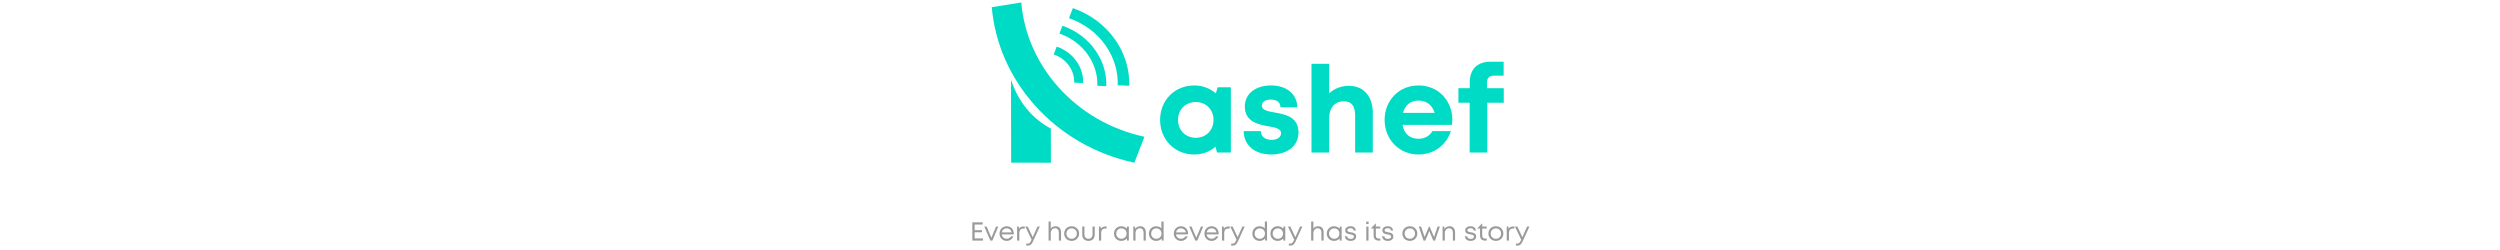 <svg width="400" height="40" viewBox="0 0 1311 585" fill="none" xmlns="http://www.w3.org/2000/svg">
<path d="M579.83 204.18L575.585 218.613C562.284 207.01 545.021 199.935 525.211 199.935C479.365 199.935 445.122 234.461 445.122 280.59C445.122 326.719 479.365 361.528 525.211 361.528C544.738 361.528 561.718 354.736 574.736 343.133L578.415 357H610.677V204.18H579.83ZM528.607 322.474C504.552 322.474 487.006 304.362 487.006 280.59C487.006 256.535 504.552 238.706 528.607 238.706C552.662 238.706 570.208 256.535 570.208 280.59C570.208 304.645 552.662 322.474 528.607 322.474ZM704.755 361.528C743.526 361.528 768.996 341.152 768.996 310.022C768.996 272.666 737.017 267.572 712.113 263.044C696.265 260.214 683.247 257.667 683.247 247.479C683.247 238.706 690.888 233.046 703.623 233.046C718.056 233.046 726.546 238.989 726.829 251.158H766.166C765.883 220.594 741.545 199.935 704.755 199.935C667.965 199.935 643.344 220.028 643.344 248.894C643.344 284.835 674.474 291.344 698.812 295.589C714.943 298.136 728.244 301.249 728.244 311.72C728.244 321.908 717.773 327.285 706.453 327.285C691.737 327.285 681.266 320.493 680.983 306.909H640.797C640.797 339.454 666.55 361.528 704.755 361.528ZM886.834 200.784C868.439 200.784 852.308 207.576 840.705 218.613V149.278H799.387V357H840.705V276.911C840.705 252.007 854.289 237.008 874.948 237.008C893.343 237.008 901.55 248.328 901.55 271.251V357H942.868V264.176C942.868 225.405 921.36 200.784 886.834 200.784ZM1128.98 280.307C1128.98 236.159 1096.71 199.935 1049.74 199.935C1004.46 199.935 970.496 234.744 970.496 280.59C970.496 326.436 1004.74 361.528 1049.74 361.528C1085.39 361.528 1114.54 340.303 1125.58 306.909H1082.28C1076.06 317.946 1064.17 324.738 1049.74 324.738C1029.64 324.738 1016.06 313.135 1012.38 292.193H1128.13C1128.69 288.231 1128.98 284.269 1128.98 280.307ZM1049.74 235.31C1068.41 235.31 1081.72 245.498 1087.66 264.176H1013.51C1018.32 246.064 1031.34 235.31 1049.74 235.31ZM1249.29 206.444H1209.95V193.426C1209.95 182.672 1215.61 177.012 1226.65 177.012H1249.01V144.467H1218.44C1186.18 144.467 1169.77 163.145 1169.77 192.577V206.444H1143.17V240.404H1169.48V357H1210.8V240.404H1249.29V206.444Z" fill="#00DBC5"/>
<path d="M189.634 380.79L186.582 380.75L96.613 380.578L96.351 243.95L96.357 188.169L97.179 188.705C113.042 237.775 145.821 277.602 189.476 300.851L189.613 375.271L189.632 380.785L189.634 380.79ZM189.386 249.896L189.379 249.896C186.981 248.089 184.603 246.179 182.313 244.221L189.387 248.826L189.386 249.886L189.386 249.896Z" fill="#00DBC5"/>
<path d="M244.104 193.308L265.073 194.279C265.664 176.459 260.275 158.795 249.624 143.637C238.66 127.836 222.338 115.676 203.196 109.048L196.224 127.392C211.043 132.528 223.682 141.938 232.185 154.165C240.418 165.88 244.576 179.536 244.104 193.308Z" fill="#00DBC5"/>
<path d="M293.596 117.583C275.4 91.364 248.31 71.192 216.543 60.204L209.571 78.548C237.003 88.065 260.403 105.483 276.157 128.113C291.446 149.818 299.179 175.132 298.32 200.667L319.287 201.632C320.24 172.054 311.279 142.739 293.596 117.583V117.583Z" fill="#00DBC5"/>
<path d="M339.913 92.726C315.922 58.595 281.721 33.113 240.916 19.013L231.959 42.581C267.203 54.808 297.267 77.186 317.507 106.26C337.151 134.146 347.086 166.669 345.982 199.476L372.919 200.716C374.145 162.712 362.633 125.048 339.913 92.726V92.726Z" fill="#00DBC5"/>
<path d="M151.049 245.395C211.976 313.982 292.765 360.788 384.889 380.784L408.485 320.058C328.91 302.735 259.066 262.209 206.419 203.107C156.51 146.994 126.453 78.126 120.3 5.781L51.243 16.801C58.484 100.592 93.306 180.346 151.049 245.395V245.395Z" fill="#00DBC5"/>
<path d="M11.163 557.876V543.541H28.365V538.6H11.163V525.424H29.951V520.3H5.795V563H30.622V557.876H11.163ZM61.249 530.06L50.33 556.29L39.106 530.06H33.738L47.951 563H52.709L66.556 530.06H61.249ZM102.768 546.713C102.768 537.075 96.18 529.389 86.176 529.389C76.599 529.389 69.401 536.77 69.401 546.53C69.401 556.351 76.599 563.732 86.176 563.732C93.313 563.732 99.108 559.767 101.914 552.996H96.424C94.411 556.534 90.751 558.669 86.176 558.669C79.954 558.669 75.379 554.643 74.586 548.543H102.646C102.707 547.933 102.768 547.323 102.768 546.713ZM86.176 534.269C92.032 534.269 96.485 537.929 97.583 543.785H74.708C75.745 538.051 80.198 534.269 86.176 534.269ZM125.572 529.938C120.814 529.938 117.398 531.707 115.019 535.123L114.226 530.06H110.505V563H115.69V545.127C115.69 538.722 119.106 534.818 125.145 534.818H128.5V529.938H125.572ZM158.131 530.06L147.09 555.009L135.378 530.06H129.766L144.406 560.804L143.247 563.244C140.563 568.734 139.038 570.076 134.585 570.076H131.962V574.773H135.073C141.295 574.773 144.406 572.211 147.944 564.403L163.682 530.06H158.131ZM200.604 529.389C195.846 529.389 191.881 531.341 189.319 534.574V518.348H184.134V563H189.319V545.066C189.319 538.905 193.65 534.086 199.323 534.086C204.996 534.086 208.168 537.868 208.168 544.517V563H213.353V543.297C213.353 534.757 208.473 529.389 200.604 529.389ZM238.156 563.732C248.099 563.732 255.602 556.412 255.602 546.53C255.602 536.709 248.099 529.389 238.156 529.389C228.152 529.389 220.649 536.648 220.649 546.53C220.649 556.412 228.152 563.732 238.156 563.732ZM238.156 558.73C231.08 558.73 225.956 553.606 225.956 546.53C225.956 539.515 231.08 534.391 238.156 534.391C245.171 534.391 250.295 539.515 250.295 546.591C250.295 553.606 245.171 558.73 238.156 558.73ZM277.512 563.732C286.479 563.732 292.152 557.998 292.152 549.153V530.06H286.967V548.299C286.967 554.704 283.429 558.73 277.512 558.73C271.717 558.73 268.118 554.765 268.118 548.299V530.06H262.933V549.153C262.933 557.998 268.667 563.732 277.512 563.732ZM317.091 529.938C312.333 529.938 308.917 531.707 306.538 535.123L305.745 530.06H302.024V563H307.209V545.127C307.209 538.722 310.625 534.818 316.664 534.818H320.019V529.938H317.091ZM367.912 530.06L367.241 535.123C364.191 531.524 359.616 529.389 354.248 529.389C344.488 529.389 337.168 536.709 337.168 546.591C337.168 556.351 344.488 563.732 354.248 563.732C359.616 563.732 364.13 561.597 367.18 558.059L367.729 563H371.999V530.06H367.912ZM354.614 558.73C347.66 558.73 342.475 553.484 342.475 546.53C342.475 539.637 347.66 534.391 354.614 534.391C361.629 534.391 366.692 539.576 366.692 546.53C366.692 553.545 361.629 558.73 354.614 558.73ZM398.914 529.389C393.851 529.389 389.642 531.585 387.141 535.245L386.165 530.06H382.444V563H387.629V545.066C387.629 538.905 391.96 534.086 397.633 534.086C403.306 534.086 406.478 537.868 406.478 544.517V563H411.663V543.297C411.663 535.245 406.783 529.389 398.914 529.389ZM448.177 518.348V534.269C445.127 531.219 440.857 529.389 435.977 529.389C426.095 529.389 418.958 536.709 418.958 546.591C418.958 556.351 426.095 563.732 435.977 563.732C441.162 563.732 445.615 561.719 448.665 558.364L449.336 563.061H453.362V518.348H448.177ZM436.343 558.73C429.389 558.73 424.265 553.545 424.265 546.591C424.265 539.576 429.389 534.391 436.343 534.391C443.358 534.391 448.482 539.637 448.482 546.591C448.482 553.484 443.358 558.73 436.343 558.73ZM510.587 546.713C510.587 537.075 503.999 529.389 493.995 529.389C484.418 529.389 477.22 536.77 477.22 546.53C477.22 556.351 484.418 563.732 493.995 563.732C501.132 563.732 506.927 559.767 509.733 552.996H504.243C502.23 556.534 498.57 558.669 493.995 558.669C487.773 558.669 483.198 554.643 482.405 548.543H510.465C510.526 547.933 510.587 547.323 510.587 546.713ZM493.995 534.269C499.851 534.269 504.304 537.929 505.402 543.785H482.527C483.564 538.051 488.017 534.269 493.995 534.269ZM540.731 530.06L529.812 556.29L518.588 530.06H513.22L527.433 563H532.191L546.038 530.06H540.731ZM582.25 546.713C582.25 537.075 575.662 529.389 565.658 529.389C556.081 529.389 548.883 536.77 548.883 546.53C548.883 556.351 556.081 563.732 565.658 563.732C572.795 563.732 578.59 559.767 581.396 552.996H575.906C573.893 556.534 570.233 558.669 565.658 558.669C559.436 558.669 554.861 554.643 554.068 548.543H582.128C582.189 547.933 582.25 547.323 582.25 546.713ZM565.658 534.269C571.514 534.269 575.967 537.929 577.065 543.785H554.19C555.227 538.051 559.68 534.269 565.658 534.269ZM605.054 529.938C600.296 529.938 596.88 531.707 594.501 535.123L593.708 530.06H589.987V563H595.172V545.127C595.172 538.722 598.588 534.818 604.627 534.818H607.982V529.938H605.054ZM637.612 530.06L626.571 555.009L614.859 530.06H609.247L623.887 560.804L622.728 563.244C620.044 568.734 618.519 570.076 614.066 570.076H611.443V574.773H614.554C620.776 574.773 623.887 572.211 627.425 564.403L643.163 530.06H637.612ZM690.212 518.348V534.269C687.162 531.219 682.892 529.389 678.012 529.389C668.13 529.389 660.993 536.709 660.993 546.591C660.993 556.351 668.13 563.732 678.012 563.732C683.197 563.732 687.65 561.719 690.7 558.364L691.371 563.061H695.397V518.348H690.212ZM678.378 558.73C671.424 558.73 666.3 553.545 666.3 546.591C666.3 539.576 671.424 534.391 678.378 534.391C685.393 534.391 690.517 539.637 690.517 546.591C690.517 553.484 685.393 558.73 678.378 558.73ZM733.972 530.06L733.301 535.123C730.251 531.524 725.676 529.389 720.308 529.389C710.548 529.389 703.228 536.709 703.228 546.591C703.228 556.351 710.548 563.732 720.308 563.732C725.676 563.732 730.19 561.597 733.24 558.059L733.789 563H738.059V530.06H733.972ZM720.674 558.73C713.72 558.73 708.535 553.484 708.535 546.53C708.535 539.637 713.72 534.391 720.674 534.391C727.689 534.391 732.752 539.576 732.752 546.53C732.752 553.545 727.689 558.73 720.674 558.73ZM772.598 530.06L761.557 555.009L749.845 530.06H744.233L758.873 560.804L757.714 563.244C755.03 568.734 753.505 570.076 749.052 570.076H746.429V574.773H749.54C755.762 574.773 758.873 572.211 762.411 564.403L778.149 530.06H772.598ZM815.072 529.389C810.314 529.389 806.349 531.341 803.787 534.574V518.348H798.602V563H803.787V545.066C803.787 538.905 808.118 534.086 813.791 534.086C819.464 534.086 822.636 537.868 822.636 544.517V563H827.821V543.297C827.821 534.757 822.941 529.389 815.072 529.389ZM865.861 530.06L865.19 535.123C862.14 531.524 857.565 529.389 852.197 529.389C842.437 529.389 835.117 536.709 835.117 546.591C835.117 556.351 842.437 563.732 852.197 563.732C857.565 563.732 862.079 561.597 865.129 558.059L865.678 563H869.948V530.06H865.861ZM852.563 558.73C845.609 558.73 840.424 553.484 840.424 546.53C840.424 539.637 845.609 534.391 852.563 534.391C859.578 534.391 864.641 539.576 864.641 546.53C864.641 553.545 859.578 558.73 852.563 558.73ZM890.823 563.732C898.631 563.732 903.877 559.767 903.877 553.606C903.877 545.554 897.167 544.456 891.494 543.541C887.102 542.87 883.32 542.199 883.32 538.722C883.32 535.855 886.126 534.025 890.579 534.025C895.215 534.025 898.021 535.977 898.204 539.576H903.084C902.901 533.354 898.143 529.389 890.701 529.389C883.259 529.389 878.257 533.232 878.257 538.905C878.257 546.347 884.601 547.506 890.213 548.482C894.666 549.214 898.753 549.946 898.753 553.85C898.753 557.022 895.52 558.974 891.006 558.974C886.37 558.974 883.015 556.839 882.771 552.935H877.647C877.952 559.584 883.015 563.732 890.823 563.732ZM927.448 524.387H933.06V518.47H927.448V524.387ZM927.631 563H932.816V530.06H927.631V563ZM956.903 558.242C952.389 558.242 949.949 555.802 949.949 551.349V534.757H960.319V530.06H949.949V523.106H949.156L938.969 533.842V534.757H944.764V551.532C944.764 558.669 949.156 563 956.232 563H960.502V558.242H956.903ZM977.855 563.732C985.663 563.732 990.909 559.767 990.909 553.606C990.909 545.554 984.199 544.456 978.526 543.541C974.134 542.87 970.352 542.199 970.352 538.722C970.352 535.855 973.158 534.025 977.611 534.025C982.247 534.025 985.053 535.977 985.236 539.576H990.116C989.933 533.354 985.175 529.389 977.733 529.389C970.291 529.389 965.289 533.232 965.289 538.905C965.289 546.347 971.633 547.506 977.245 548.482C981.698 549.214 985.785 549.946 985.785 553.85C985.785 557.022 982.552 558.974 978.038 558.974C973.402 558.974 970.047 556.839 969.803 552.935H964.679C964.984 559.584 970.047 563.732 977.855 563.732ZM1029.55 563.732C1039.49 563.732 1046.99 556.412 1046.99 546.53C1046.99 536.709 1039.49 529.389 1029.55 529.389C1019.54 529.389 1012.04 536.648 1012.04 546.53C1012.04 556.412 1019.54 563.732 1029.55 563.732ZM1029.55 558.73C1022.47 558.73 1017.35 553.606 1017.35 546.53C1017.35 539.515 1022.47 534.391 1029.55 534.391C1036.56 534.391 1041.69 539.515 1041.69 546.591C1041.69 553.606 1036.56 558.73 1029.55 558.73ZM1094.53 530.06L1086.18 554.582L1075.99 530.609H1074.1L1064.03 554.338L1055.8 530.06H1050.43L1061.53 563H1065.74L1075.08 540.613L1084.35 563H1088.56L1099.78 530.06H1094.53ZM1122.63 529.389C1117.57 529.389 1113.36 531.585 1110.86 535.245L1109.88 530.06H1106.16V563H1111.35V545.066C1111.35 538.905 1115.68 534.086 1121.35 534.086C1127.03 534.086 1130.2 537.868 1130.2 544.517V563H1135.38V543.297C1135.38 535.245 1130.5 529.389 1122.63 529.389ZM1171.7 563.732C1179.51 563.732 1184.75 559.767 1184.75 553.606C1184.75 545.554 1178.04 544.456 1172.37 543.541C1167.98 542.87 1164.19 542.199 1164.19 538.722C1164.19 535.855 1167 534.025 1171.45 534.025C1176.09 534.025 1178.9 535.977 1179.08 539.576H1183.96C1183.78 533.354 1179.02 529.389 1171.58 529.389C1164.13 529.389 1159.13 533.232 1159.13 538.905C1159.13 546.347 1165.48 547.506 1171.09 548.482C1175.54 549.214 1179.63 549.946 1179.63 553.85C1179.63 557.022 1176.39 558.974 1171.88 558.974C1167.24 558.974 1163.89 556.839 1163.65 552.935H1158.52C1158.83 559.584 1163.89 563.732 1171.7 563.732ZM1205.91 558.242C1201.39 558.242 1198.95 555.802 1198.95 551.349V534.757H1209.32V530.06H1198.95V523.106H1198.16L1187.97 533.842V534.757H1193.77V551.532C1193.77 558.669 1198.16 563 1205.24 563H1209.51V558.242H1205.91ZM1230.9 563.732C1240.84 563.732 1248.34 556.412 1248.34 546.53C1248.34 536.709 1240.84 529.389 1230.9 529.389C1220.89 529.389 1213.39 536.648 1213.39 546.53C1213.39 556.412 1220.89 563.732 1230.9 563.732ZM1230.9 558.73C1223.82 558.73 1218.7 553.606 1218.7 546.53C1218.7 539.515 1223.82 534.391 1230.9 534.391C1237.91 534.391 1243.03 539.515 1243.03 546.591C1243.03 553.606 1237.91 558.73 1230.9 558.73ZM1271.29 529.938C1266.53 529.938 1263.11 531.707 1260.74 535.123L1259.94 530.06H1256.22V563H1261.41V545.127C1261.41 538.722 1264.82 534.818 1270.86 534.818H1274.22V529.938H1271.29ZM1303.85 530.06L1292.81 555.009L1281.09 530.06H1275.48L1290.12 560.804L1288.96 563.244C1286.28 568.734 1284.75 570.076 1280.3 570.076H1277.68V574.773H1280.79C1287.01 574.773 1290.12 572.211 1293.66 564.403L1309.4 530.06H1303.85Z" fill="#9A9A9A"/>
</svg>
